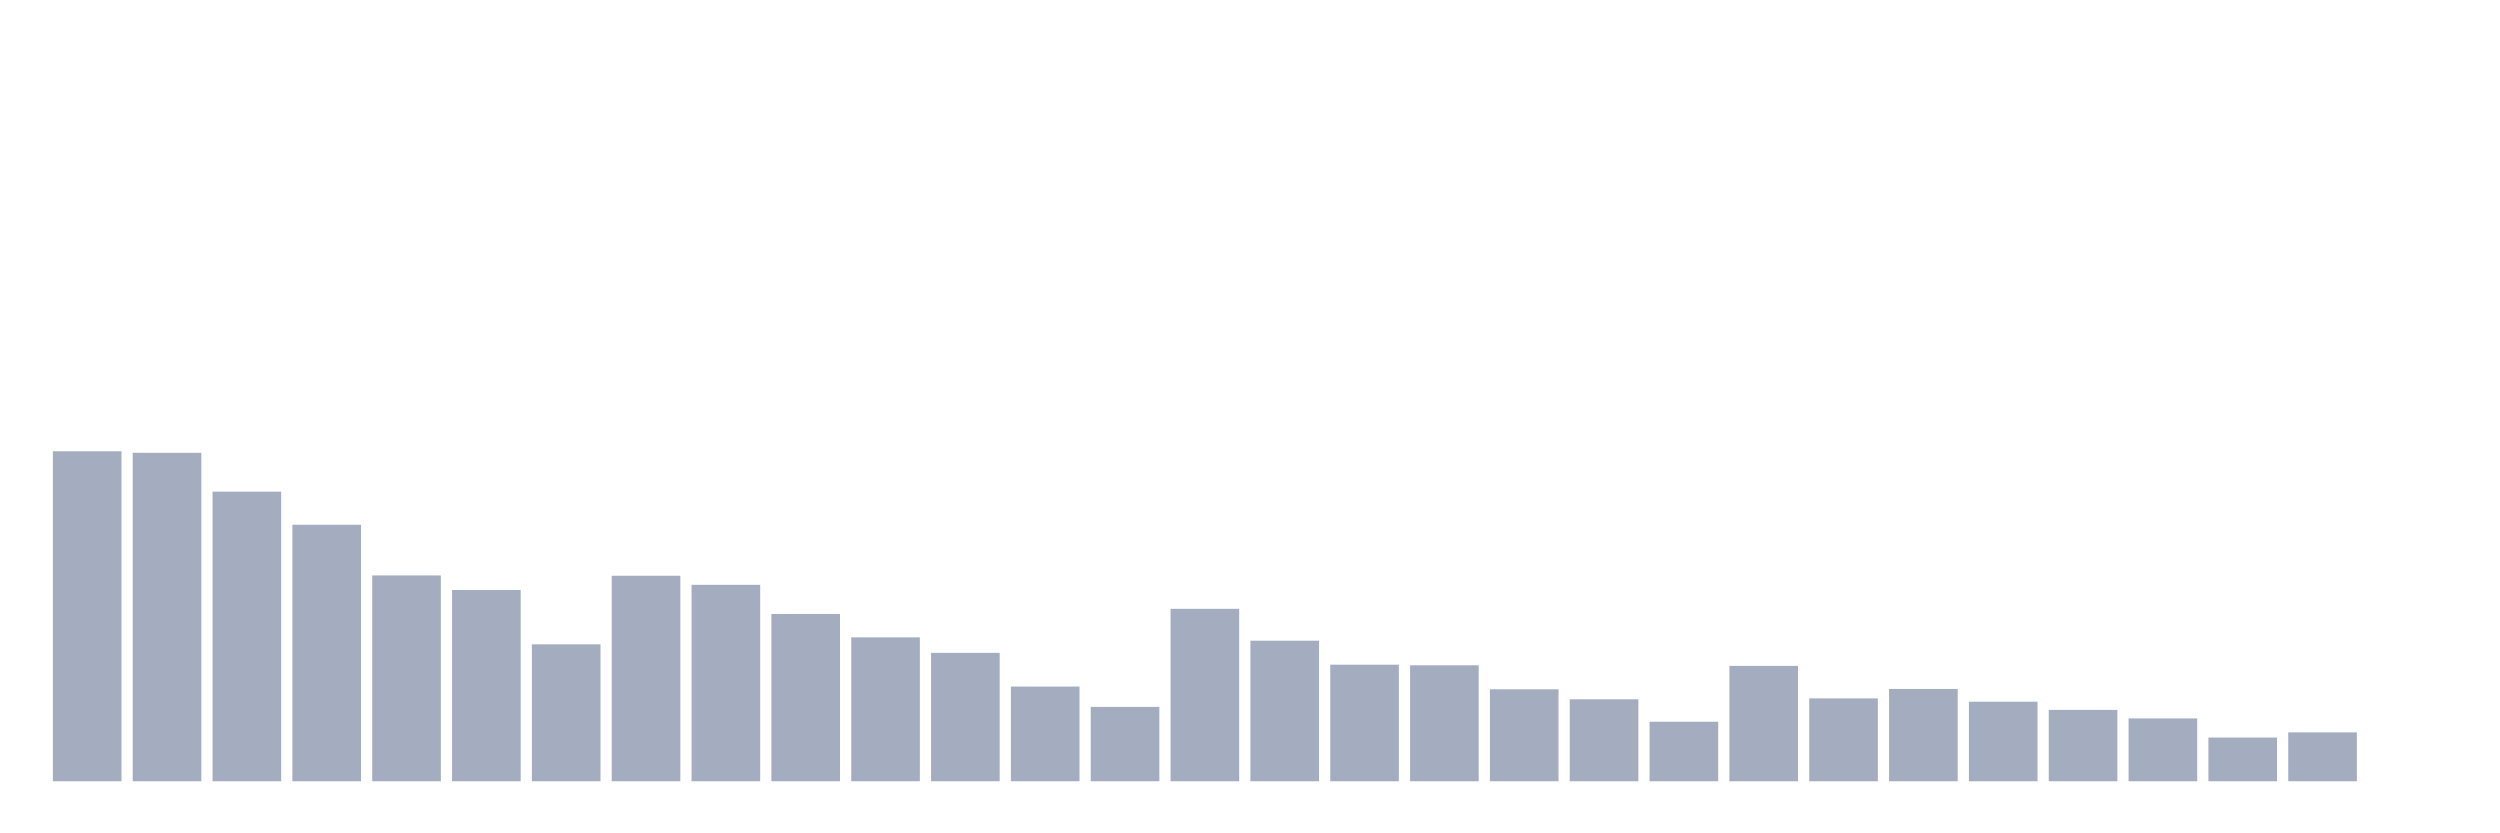 <svg xmlns="http://www.w3.org/2000/svg" viewBox="0 0 480 160"><g transform="translate(10,10)"><rect class="bar" x="0.153" width="13.175" y="76.644" height="63.356" fill="rgb(164,173,192)"></rect><rect class="bar" x="15.482" width="13.175" y="76.936" height="63.064" fill="rgb(164,173,192)"></rect><rect class="bar" x="30.81" width="13.175" y="84.396" height="55.604" fill="rgb(164,173,192)"></rect><rect class="bar" x="46.138" width="13.175" y="90.749" height="49.251" fill="rgb(164,173,192)"></rect><rect class="bar" x="61.466" width="13.175" y="100.483" height="39.517" fill="rgb(164,173,192)"></rect><rect class="bar" x="76.794" width="13.175" y="103.281" height="36.719" fill="rgb(164,173,192)"></rect><rect class="bar" x="92.123" width="13.175" y="113.714" height="26.286" fill="rgb(164,173,192)"></rect><rect class="bar" x="107.451" width="13.175" y="100.541" height="39.459" fill="rgb(164,173,192)"></rect><rect class="bar" x="122.779" width="13.175" y="102.29" height="37.71" fill="rgb(164,173,192)"></rect><rect class="bar" x="138.107" width="13.175" y="107.885" height="32.115" fill="rgb(164,173,192)"></rect><rect class="bar" x="153.436" width="13.175" y="112.373" height="27.627" fill="rgb(164,173,192)"></rect><rect class="bar" x="168.764" width="13.175" y="115.346" height="24.654" fill="rgb(164,173,192)"></rect><rect class="bar" x="184.092" width="13.175" y="121.815" height="18.185" fill="rgb(164,173,192)"></rect><rect class="bar" x="199.42" width="13.175" y="125.72" height="14.28" fill="rgb(164,173,192)"></rect><rect class="bar" x="214.748" width="13.175" y="106.894" height="33.106" fill="rgb(164,173,192)"></rect><rect class="bar" x="230.077" width="13.175" y="113.014" height="26.986" fill="rgb(164,173,192)"></rect><rect class="bar" x="245.405" width="13.175" y="117.619" height="22.381" fill="rgb(164,173,192)"></rect><rect class="bar" x="260.733" width="13.175" y="117.735" height="22.265" fill="rgb(164,173,192)"></rect><rect class="bar" x="276.061" width="13.175" y="122.34" height="17.66" fill="rgb(164,173,192)"></rect><rect class="bar" x="291.39" width="13.175" y="124.263" height="15.737" fill="rgb(164,173,192)"></rect><rect class="bar" x="306.718" width="13.175" y="128.576" height="11.424" fill="rgb(164,173,192)"></rect><rect class="bar" x="322.046" width="13.175" y="117.852" height="22.148" fill="rgb(164,173,192)"></rect><rect class="bar" x="337.374" width="13.175" y="124.088" height="15.912" fill="rgb(164,173,192)"></rect><rect class="bar" x="352.702" width="13.175" y="122.281" height="17.719" fill="rgb(164,173,192)"></rect><rect class="bar" x="368.031" width="13.175" y="124.729" height="15.271" fill="rgb(164,173,192)"></rect><rect class="bar" x="383.359" width="13.175" y="126.303" height="13.697" fill="rgb(164,173,192)"></rect><rect class="bar" x="398.687" width="13.175" y="127.935" height="12.065" fill="rgb(164,173,192)"></rect><rect class="bar" x="414.015" width="13.175" y="131.607" height="8.393" fill="rgb(164,173,192)"></rect><rect class="bar" x="429.344" width="13.175" y="130.616" height="9.384" fill="rgb(164,173,192)"></rect><rect class="bar" x="444.672" width="13.175" y="140" height="0" fill="rgb(164,173,192)"></rect></g></svg>